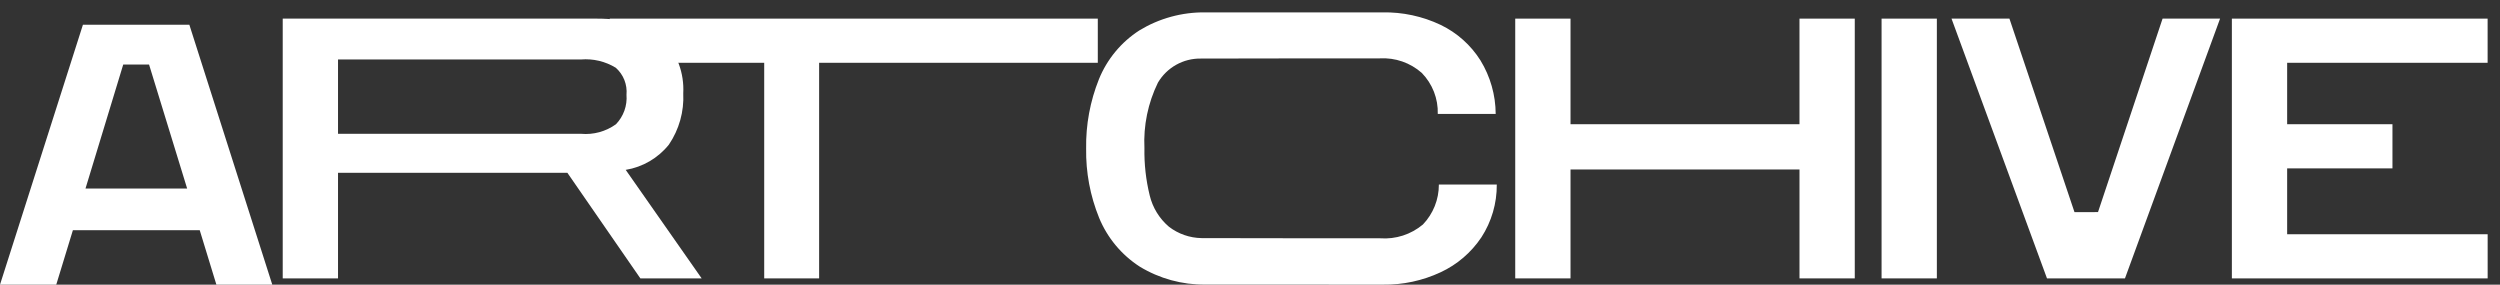 <svg width="202" height="23" viewBox="0 0 202 23" fill="none" xmlns="http://www.w3.org/2000/svg">
<rect x="0" y="0" width="202" height="23" fill="#333333" stroke="none"/>
<path d="M4.545 23H0L6.7 2H15.3L22 23H17.484L16.138 18.6H5.89L4.545 23ZM9.958 5.212L6.907 15.236H15.122L12.043 5.212H9.958Z" fill="white"/>
<path d="M27.312 22.496H22.844V1.505H48.218C50.657 1.505 52.451 2.045 53.551 3.111C54.117 3.695 54.556 4.391 54.841 5.153C55.126 5.915 55.251 6.728 55.207 7.541C55.281 9.013 54.873 10.469 54.044 11.688C53.173 12.774 51.931 13.5 50.557 13.725L56.694 22.494H51.742L45.844 13.962H27.312V22.495V22.496ZM27.312 4.805V10.811H46.944C47.948 10.902 48.952 10.628 49.77 10.038C50.072 9.724 50.304 9.35 50.451 8.94C50.598 8.53 50.656 8.093 50.621 7.659C50.658 7.252 50.599 6.843 50.449 6.463C50.298 6.083 50.06 5.745 49.755 5.474C48.912 4.959 47.928 4.725 46.944 4.805H27.312Z" fill="white"/>
<path d="M61.748 5.073H49.266V1.505H88.702V5.073H66.185V22.494H61.748V5.073Z" fill="white"/>
<path d="M92.09 21.543C90.619 20.594 89.474 19.218 88.808 17.6C88.086 15.823 87.729 13.918 87.76 12C87.73 10.083 88.081 8.18 88.794 6.4C89.451 4.781 90.591 3.404 92.06 2.457C93.661 1.483 95.503 0.978 97.378 1C97.504 1 111.578 1 111.705 1C113.328 0.969 114.937 1.315 116.405 2.011C117.725 2.646 118.84 3.64 119.621 4.88C120.419 6.182 120.845 7.679 120.852 9.206H116.172C116.19 8.595 116.085 7.987 115.863 7.417C115.641 6.848 115.306 6.329 114.88 5.891C113.949 5.068 112.732 4.646 111.492 4.716C111.316 4.716 97.198 4.722 97.033 4.732C96.333 4.72 95.644 4.894 95.033 5.236C94.423 5.578 93.915 6.076 93.56 6.678C92.757 8.322 92.382 10.142 92.47 11.97C92.446 13.256 92.59 14.54 92.896 15.79C93.133 16.775 93.675 17.659 94.446 18.317C95.204 18.901 96.131 19.224 97.088 19.239C97.246 19.249 111.356 19.254 111.523 19.254C112.774 19.345 114.011 18.945 114.972 18.139C115.803 17.271 116.264 16.115 116.26 14.913H120.94C120.952 16.427 120.519 17.91 119.694 19.179C118.875 20.404 117.736 21.38 116.4 22C114.94 22.681 113.345 23.023 111.735 23C111.597 23 97.514 23 97.378 22.995C95.514 23.014 93.682 22.511 92.09 21.543" fill="white"/>
<path d="M122.431 1.505H126.898V10.037H145.398V1.505H149.865V22.494H145.399V13.694H126.898V22.494H122.431V1.505Z" fill="white"/>
<path d="M152.031 22.494H156.498V1.505H152.031V22.494Z" fill="white"/>
<path d="M179.382 1.505L171.697 22.494H165.397L157.682 1.505H162.362L167.619 17.143L169.519 17.137L174.736 1.505H179.382Z" fill="white"/>
<path d="M180.335 1.505H200.999V5.073H184.802V10.037H193.311V13.605H184.802V18.927H201.002V22.495H180.335V1.505Z" fill="white"/>
</svg>
